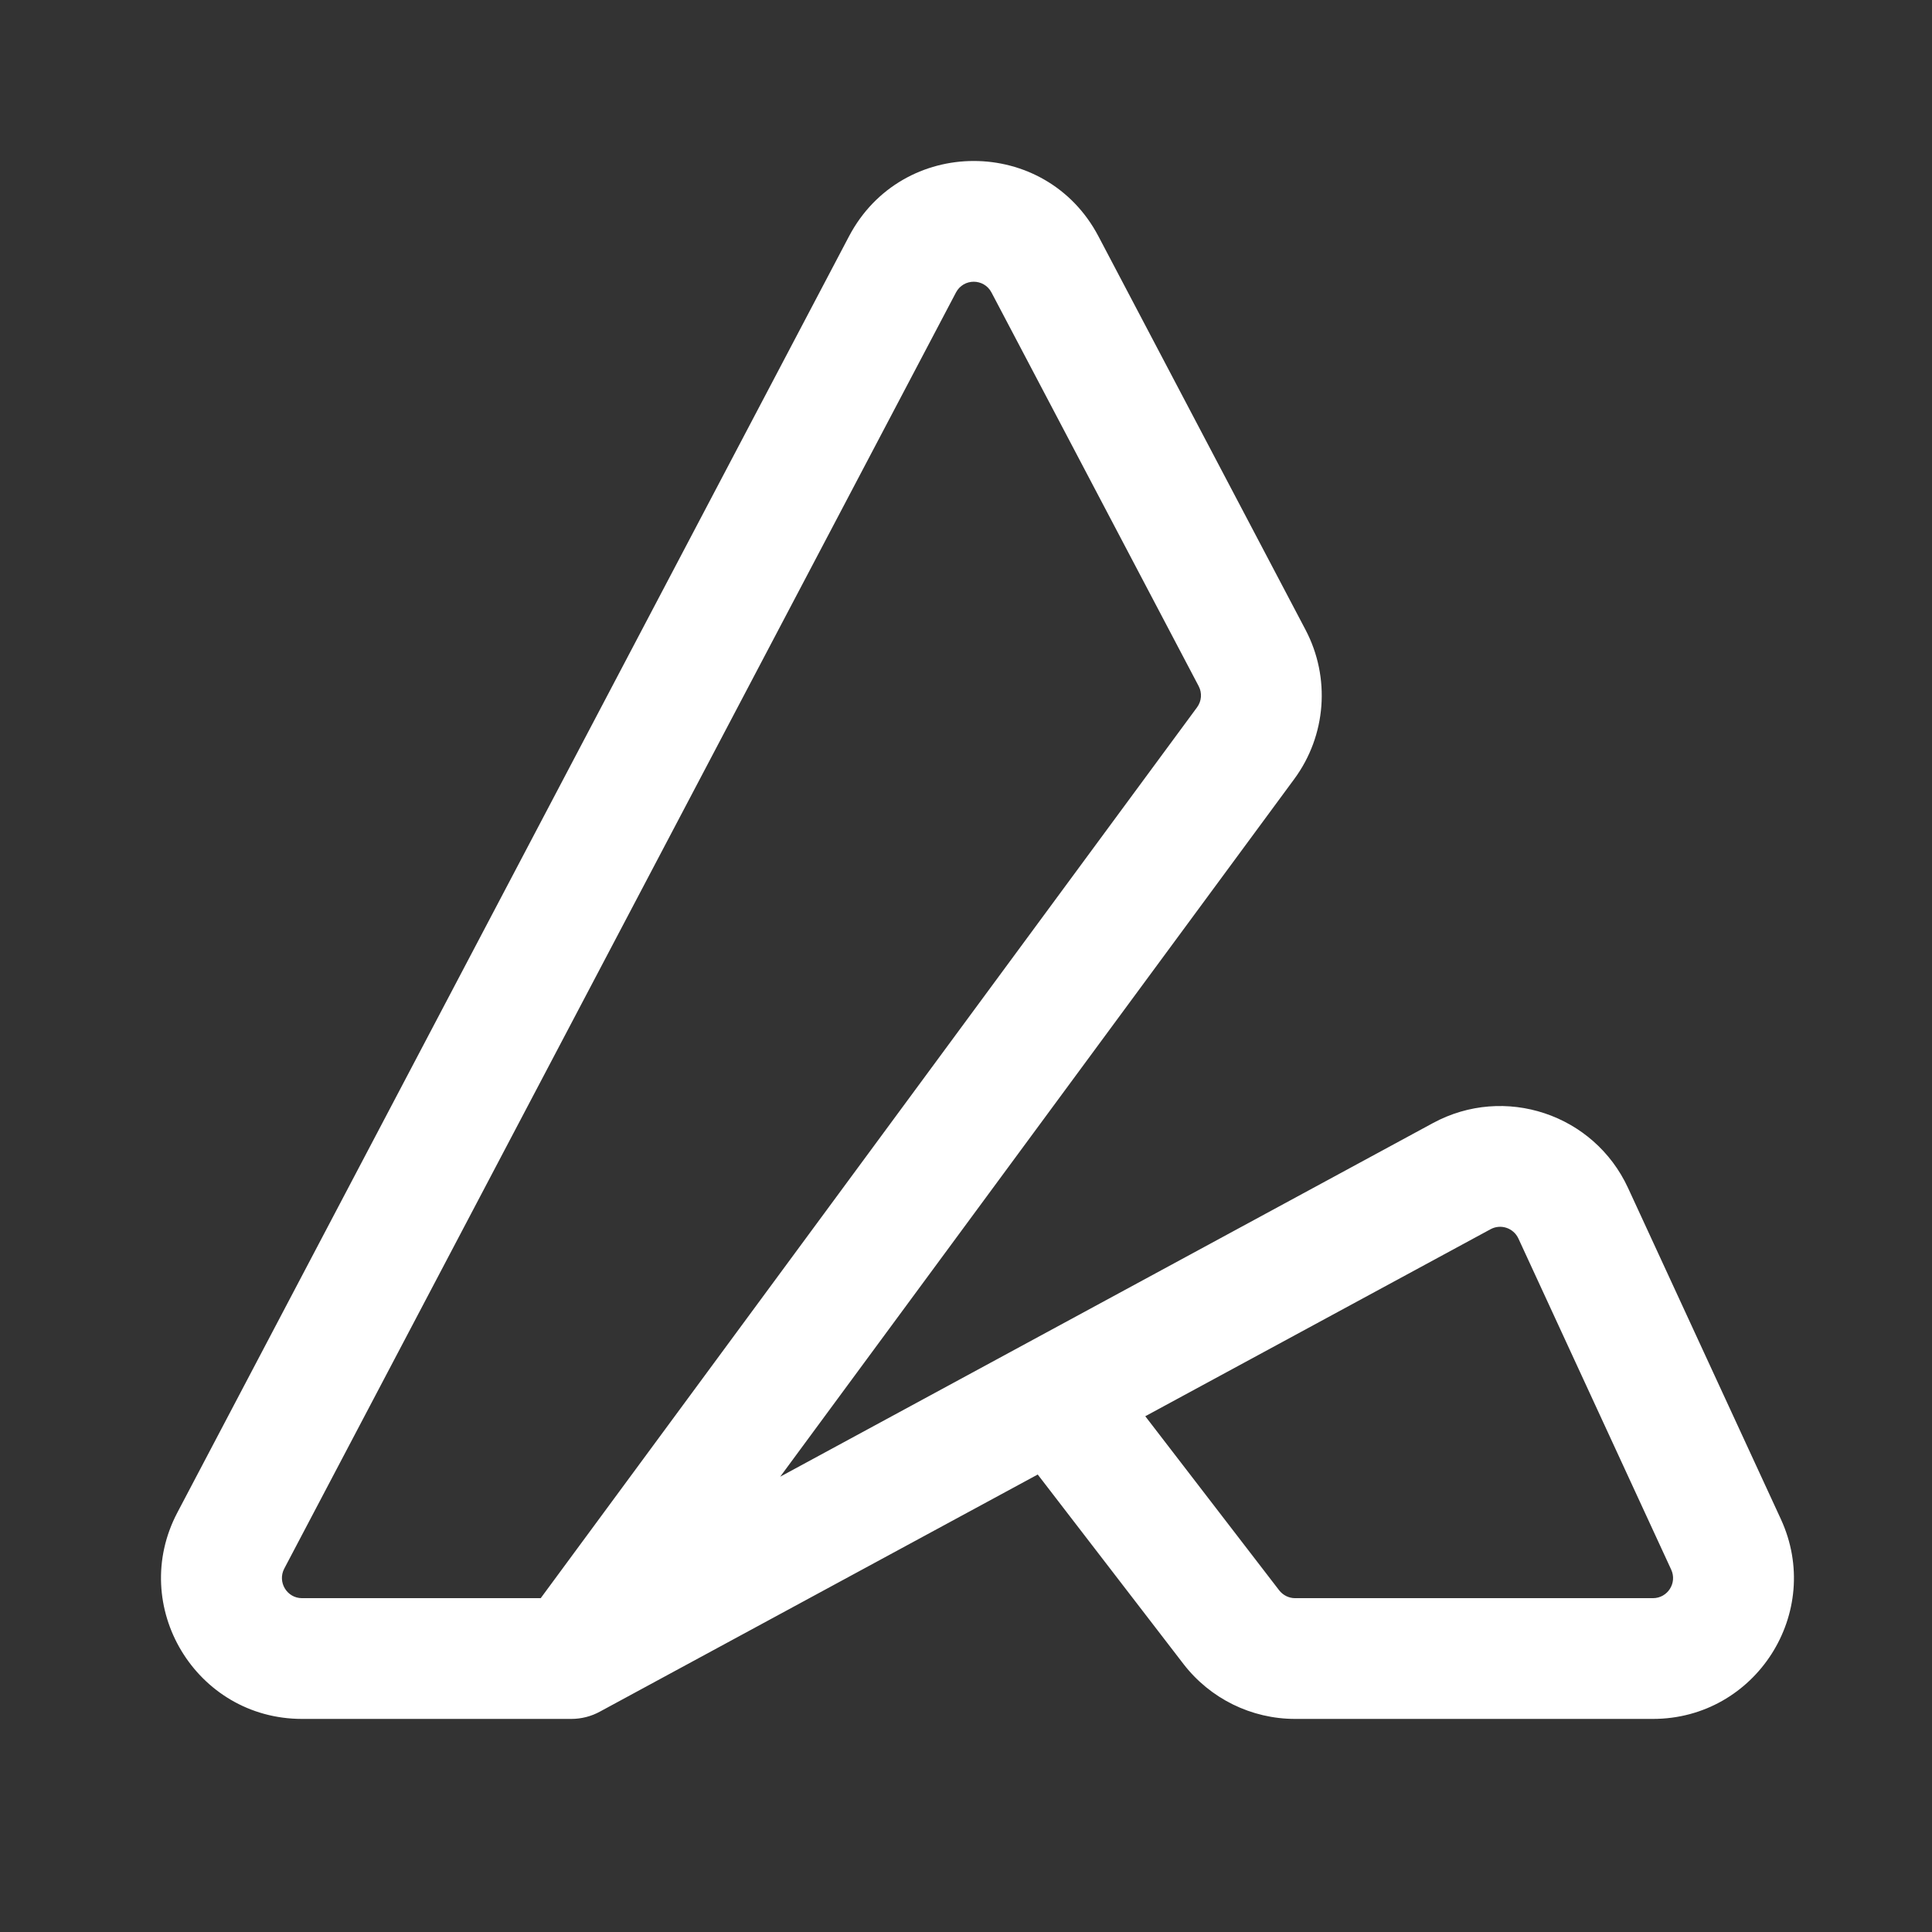 <svg width="512" height="512" viewBox="0 0 24 24" fill="none" xmlns="http://www.w3.org/2000/svg">
    <rect x="0" y="0" width="24" height="24" fill="#333333" stroke="none"/>
    <path fill-rule="evenodd" clip-rule="evenodd"
            d="M12.317 3.634C12.223 3.455 11.969 3.455 11.875 3.634L3.531 19.486C3.444 19.653 3.564 19.853 3.752 19.853H6.717L14.87 8.787C14.927 8.71 14.935 8.608 14.89 8.523L12.317 3.634ZM9.692 18.344L16.078 9.677C16.476 9.137 16.53 8.418 16.218 7.824L13.645 2.935C12.989 1.688 11.204 1.688 10.547 2.935L2.204 18.788C1.59 19.953 2.435 21.353 3.752 21.353H7.096C7.221 21.353 7.344 21.322 7.453 21.262L12.891 18.317L14.701 20.67C15.033 21.101 15.545 21.353 16.088 21.353H20.533C21.81 21.353 22.657 20.029 22.122 18.87L20.224 14.757C19.8 13.839 18.69 13.47 17.801 13.951L9.692 18.344ZM14.227 17.593L15.89 19.755C15.938 19.817 16.011 19.853 16.088 19.853H20.533C20.716 19.853 20.837 19.664 20.76 19.498L18.862 15.385C18.801 15.254 18.643 15.201 18.516 15.27L14.227 17.593Z"
            fill="#FFFFFF" />
</svg>